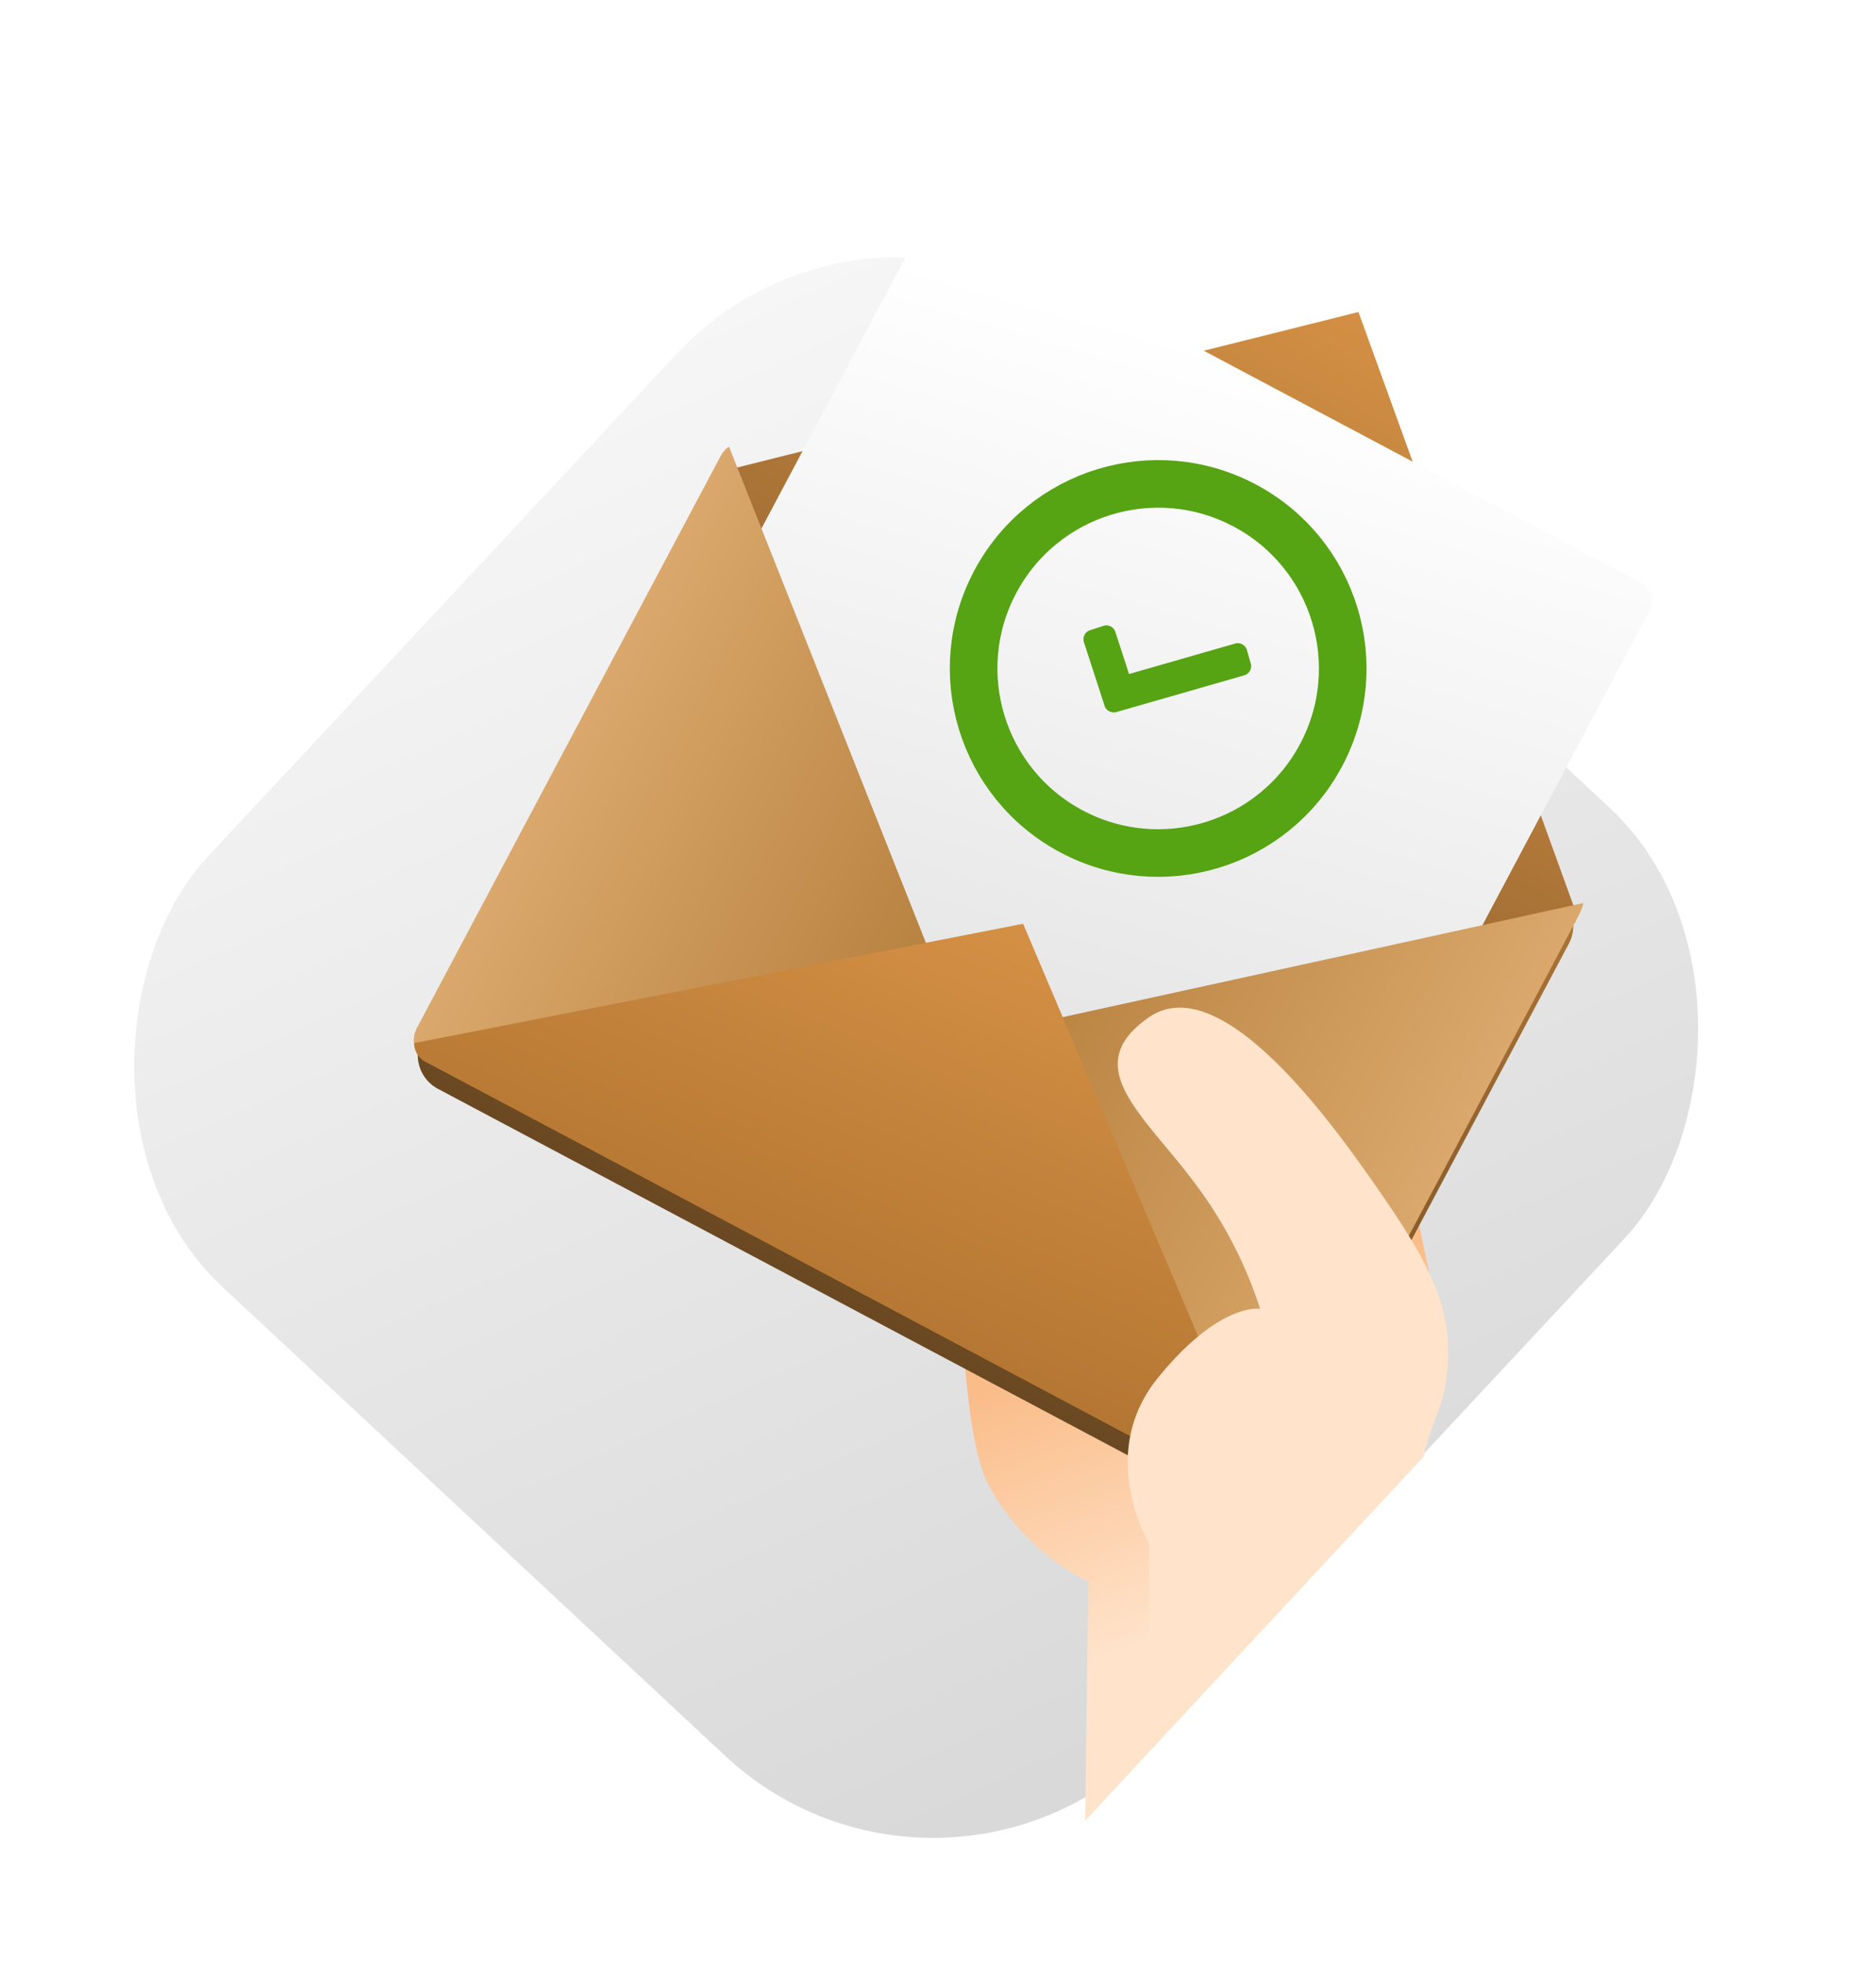 <svg xmlns="http://www.w3.org/2000/svg" xmlns:xlink="http://www.w3.org/1999/xlink" width="197.054" height="206.256" viewBox="0 0 197.054 206.256">
  <defs>
    <linearGradient id="linear-gradient" x1="-0.387" y1="0.169" x2="1.005" y2="0.755" gradientUnits="objectBoundingBox">
      <stop offset="0" stop-color="#fff"/>
      <stop offset="1" stop-color="#d9d9d9"/>
    </linearGradient>
    <linearGradient id="linear-gradient-2" x1="0.456" y1="0.255" x2="0.566" y2="0.692" gradientUnits="objectBoundingBox">
      <stop offset="0" stop-color="#fabc88"/>
      <stop offset="1" stop-color="#ffe3cb"/>
    </linearGradient>
    <linearGradient id="linear-gradient-3" x1="0.5" x2="0.5" y2="1" gradientUnits="objectBoundingBox">
      <stop offset="0" stop-color="#d38f44"/>
      <stop offset="1" stop-color="#6a4822"/>
    </linearGradient>
    <filter id="Union_77" x="33.376" y="0" width="163.677" height="170.183" filterUnits="userSpaceOnUse">
      <feOffset dy="3" input="SourceAlpha"/>
      <feGaussianBlur stdDeviation="3" result="blur"/>
      <feFlood flood-opacity="0.161"/>
      <feComposite operator="in" in2="blur"/>
      <feComposite in="SourceGraphic"/>
    </filter>
    <linearGradient id="linear-gradient-4" x1="0.313" y1="0.006" x2="0.527" y2="1.05" gradientUnits="objectBoundingBox">
      <stop offset="0" stop-color="#fff"/>
      <stop offset="1" stop-color="#e0e0e0"/>
    </linearGradient>
    <filter id="Rectangle_972" x="48.682" y="12.931" width="135.132" height="134.845" filterUnits="userSpaceOnUse">
      <feOffset input="SourceAlpha"/>
      <feGaussianBlur stdDeviation="3" result="blur-2"/>
      <feFlood flood-opacity="0.161"/>
      <feComposite operator="in" in2="blur-2"/>
      <feComposite in="SourceGraphic"/>
    </filter>
    <linearGradient id="linear-gradient-5" x1="0.5" x2="0.5" y2="1" gradientUnits="objectBoundingBox">
      <stop offset="0" stop-color="#b7813f"/>
      <stop offset="1" stop-color="#daa86c"/>
    </linearGradient>
    <linearGradient id="linear-gradient-6" x1="0.5" x2="0.5" y2="1" gradientUnits="objectBoundingBox">
      <stop offset="0" stop-color="#daa86c"/>
      <stop offset="1" stop-color="#ba8442"/>
    </linearGradient>
    <linearGradient id="linear-gradient-7" x1="0.486" y1="0.052" x2="0.812" y2="1.655" gradientUnits="objectBoundingBox">
      <stop offset="0" stop-color="#d38f44"/>
      <stop offset="1" stop-color="#a06728"/>
    </linearGradient>
  </defs>
  <g id="Group_6711" data-name="Group 6711" transform="translate(0 6.047)">
    <rect id="Rectangle_975" data-name="Rectangle 975" width="136.182" height="136.182" rx="32" transform="translate(92.876 7.736) rotate(43)" fill="url(#linear-gradient)"/>
    <g id="Group_6383" data-name="Group 6383" transform="translate(42.302 -0.054)">
      <path id="Path_280" data-name="Path 280" d="M4905.13-679.615l-2.66-12.427-46.691-.387s-.633,27.909,3.013,35.037a24.6,24.6,0,0,0,10.533,10.267l-.328,25.1,35.372-38.3Z" transform="translate(-4797.31 807.274)" fill="url(#linear-gradient-2)"/>
      <g id="Group_6388" data-name="Group 6388" transform="matrix(0.883, 0.469, -0.469, 0.883, 55.453, 0)">
        <g id="Group_6386" data-name="Group 6386" transform="translate(0 0)">
          <g transform="matrix(0.88, -0.47, 0.47, 0.88, -89.13, 40.6)" filter="url(#Union_77)">
            <path id="Union_77-2" data-name="Union 77" d="M4.047,117.988a4.028,4.028,0,0,1-4.032-4.032V48.481a4.012,4.012,0,0,1,.858-2.486H.627l.408-.625L51.381,0l50.235,45.408.208.77h-.278a4.008,4.008,0,0,1,.723,2.3v65.475a4.028,4.028,0,0,1-4.032,4.032Z" transform="matrix(0.88, 0.47, -0.47, 0.88, 97.75, 5.99)" fill="url(#linear-gradient-3)"/>
          </g>
          <g id="Group_6385" data-name="Group 6385" transform="translate(0.17 13.896)">
            <g transform="matrix(0.88, -0.47, 0.47, 0.88, -89.3, 26.71)" filter="url(#Rectangle_972)">
              <rect id="Rectangle_972-2" data-name="Rectangle 972" width="86.851" height="86.156" rx="2" transform="matrix(0.88, 0.47, -0.47, 0.88, 98.13, 21.93)" fill="url(#linear-gradient-4)"/>
            </g>
            <g id="Group_6384" data-name="Group 6384" transform="translate(0 32.201)">
              <path id="Path_290" data-name="Path 290" d="M37.685,0,71.729,43.3A2.926,2.926,0,0,1,69.2,44.647c-1.8,0-66.757.011-67.831,0S0,44.316,0,44.316Z" transform="translate(44.653 0) rotate(90)" fill="url(#linear-gradient-5)"/>
              <path id="Path_292" data-name="Path 292" d="M37.732,44.67,71.507,1.406A3.308,3.308,0,0,0,69.242.022C67.9-.018,2.656,0,1.412.025S0,.23,0,.23Z" transform="translate(102.28 0.243) rotate(90)" fill="url(#linear-gradient-6)"/>
              <path id="Path_293" data-name="Path 293" d="M50.608,0l50.619,41.034s-.611,1.21-1.615,1.221-96.254-.017-97.633.012A2.246,2.246,0,0,1,0,41.076Z" transform="translate(0.505 29.752)" fill="url(#linear-gradient-7)"/>
            </g>
          </g>
        </g>
        <g id="Group_6387" data-name="Group 6387" transform="translate(29.352 23.624)">
          <g id="Ellipse_89" data-name="Ellipse 89" transform="translate(0 0)" fill="none" stroke="#56a314" stroke-width="5">
            <circle cx="21.886" cy="21.886" r="21.886" stroke="none"/>
            <circle cx="21.886" cy="21.886" r="19.386" fill="none"/>
          </g>
          <path id="Union_78" data-name="Union 78" d="M6.048,12.761H6.024a1,1,0,0,1-.7-.3h0L.294,7.6A1,1,0,0,1,.27,6.181l1.023-1.06A1,1,0,0,1,2.707,5.1l3.34,3.226L14.386.27A1,1,0,0,1,15.8.294l1.024,1.06A1,1,0,0,1,16.8,2.768L6.768,12.455h0a1,1,0,0,1-.7.3H6.048Z" transform="translate(13.411 15.511)" fill="#56a314"/>
        </g>
      </g>
      <path id="Path_294" data-name="Path 294" d="M4883.007-657.845s-5.556-9.245.932-17.264S4894.7-682.4,4894.7-682.4a44.783,44.783,0,0,0-7.12-13.539c-5.32-7.028-11.891-11.972-4.577-17.062s18.5,10.064,23.4,17.062,8.007,11.985,8.045,17.781-1.661,6.989-2.576,11.3l-28.682,30.83Z" transform="translate(-4804.641 813.865)" fill="#ffe3cb"/>
    </g>
  </g>
</svg>
